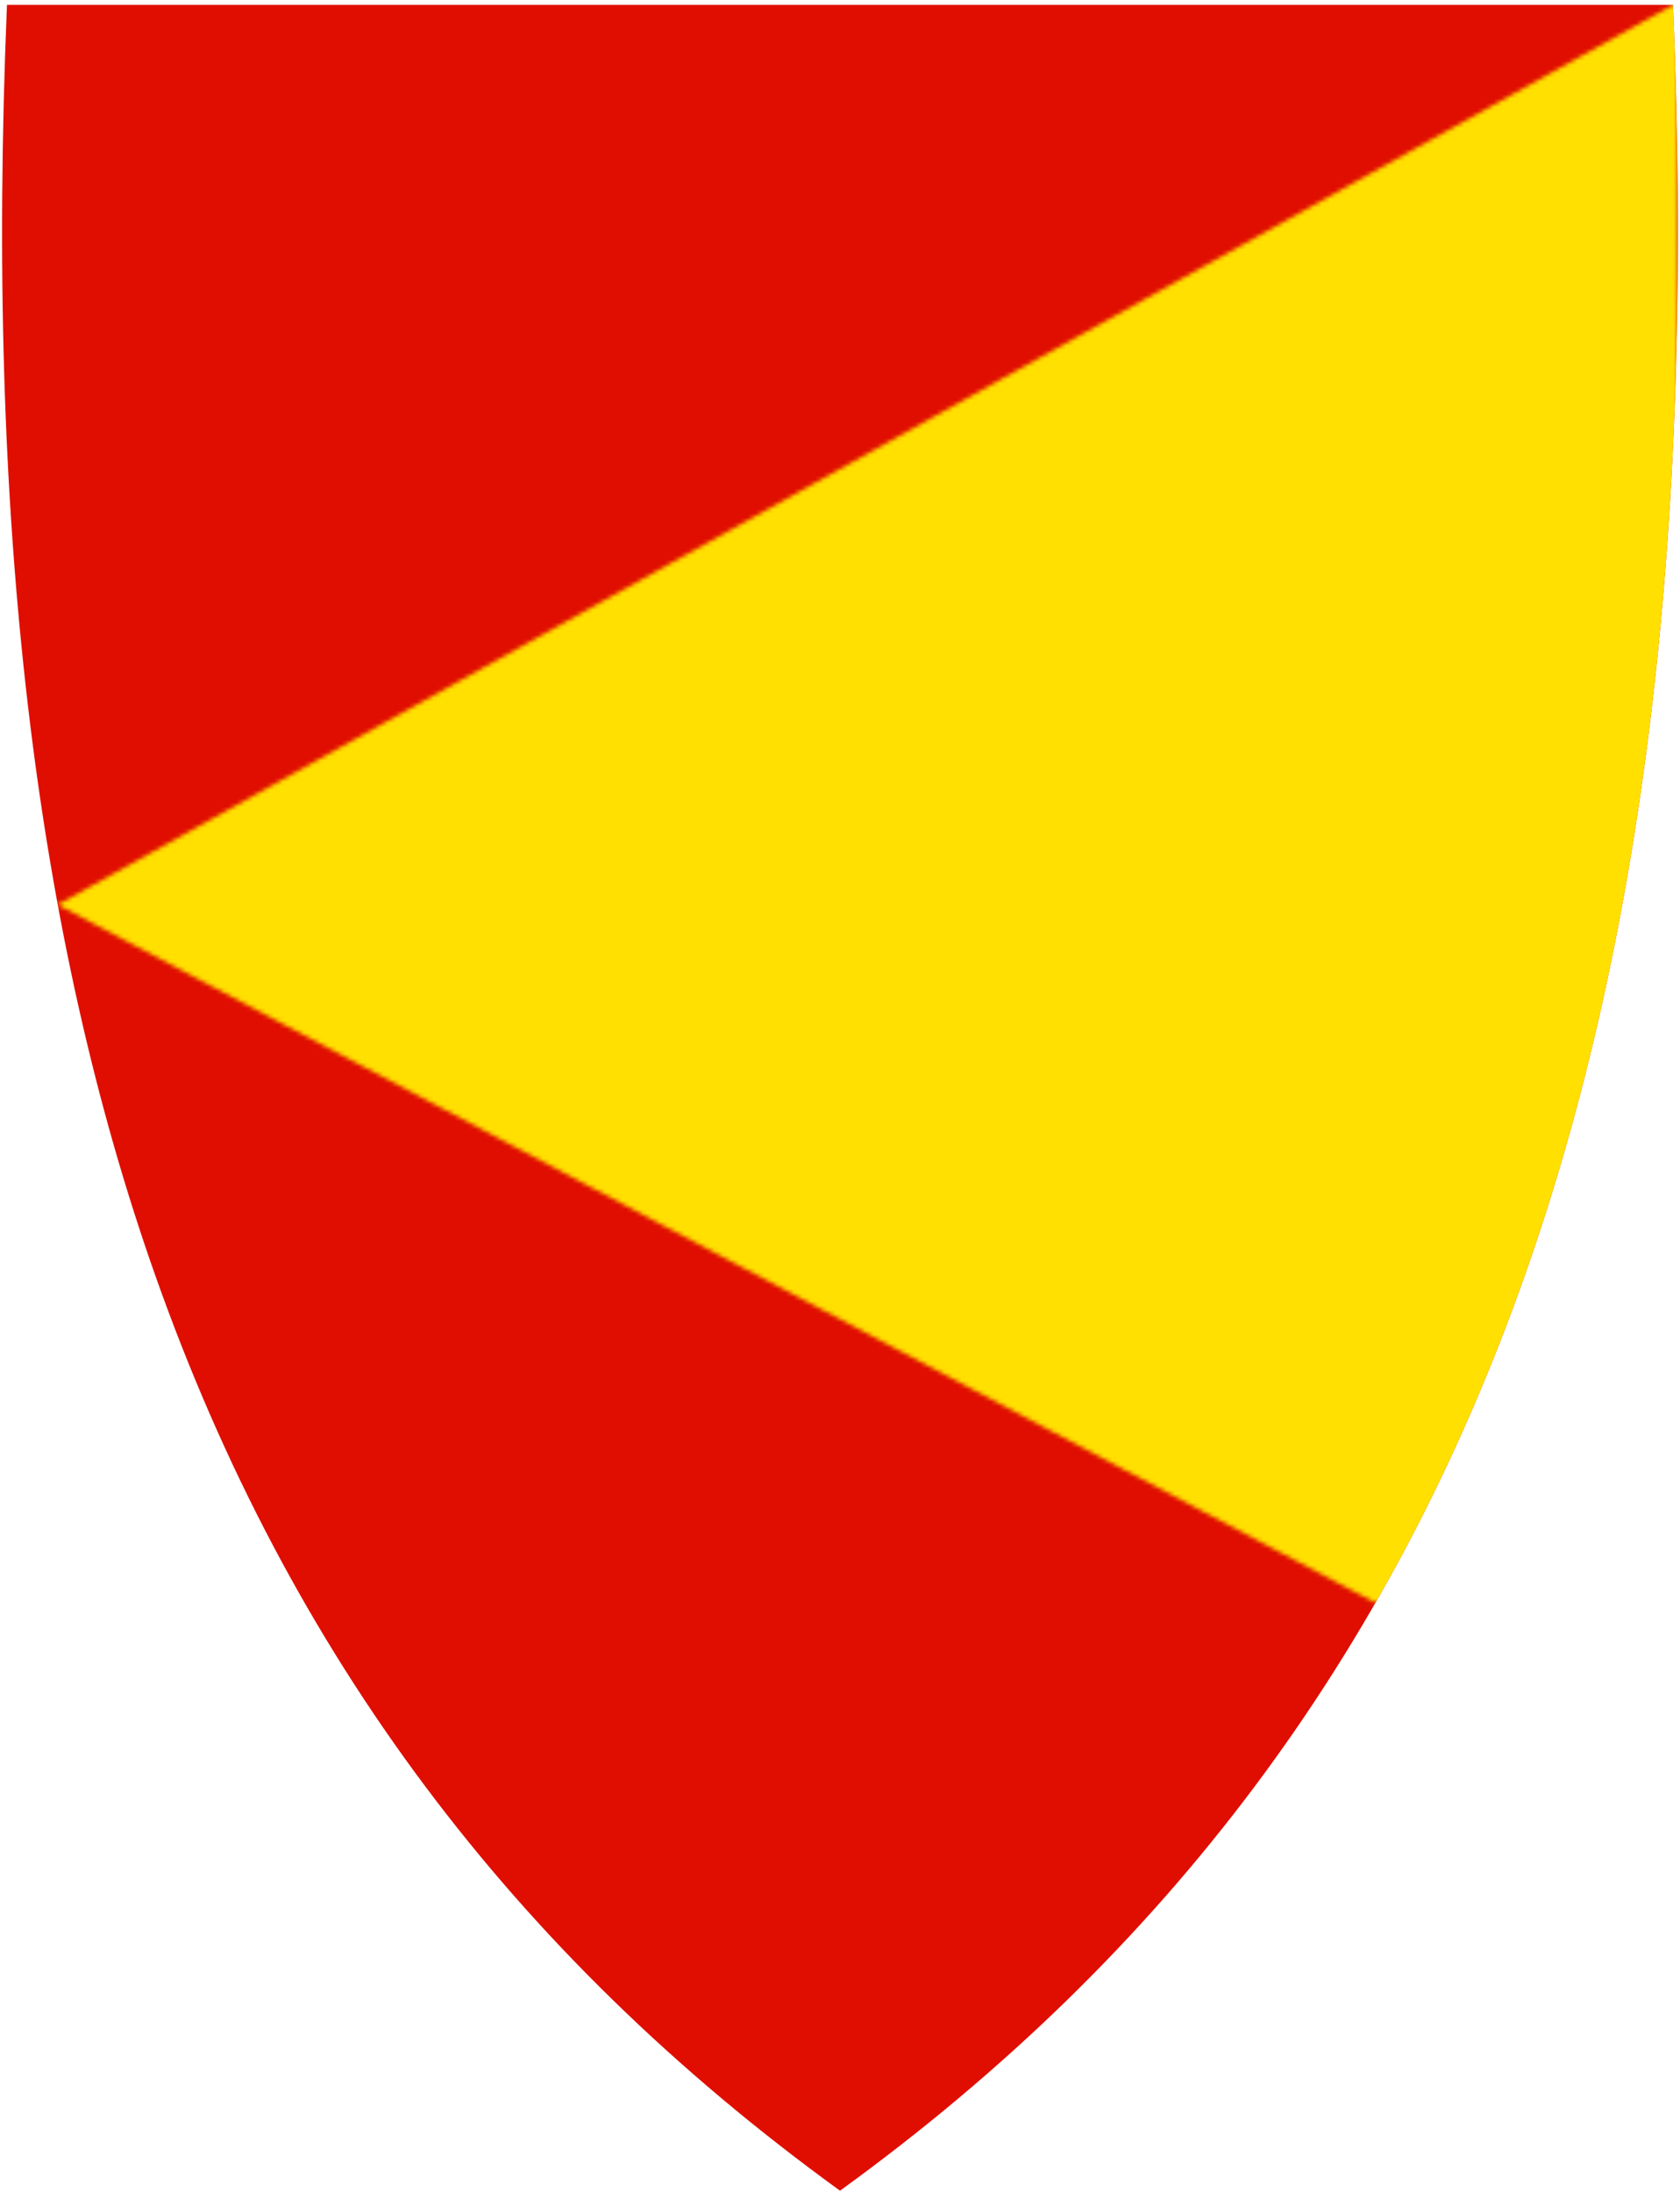 <svg width="401" height="523" viewBox="0 0 401 523" fill="none" xmlns="http://www.w3.org/2000/svg">
<g clip-path="url(#clip0)">
<path d="M200.209 522.542C122.395 466.088 69.061 394.786 37.148 304.597C8.209 222.826 -3.402 123.727 1.644 1.647L1.665 1.165H399.339L399.36 1.647C404.396 123.727 392.784 222.816 363.856 304.597C331.943 394.786 278.609 466.088 200.795 522.542L200.502 522.751L200.209 522.542Z" fill="#E00E00"/>
<mask id="mask0" mask-type="alpha" maskUnits="userSpaceOnUse" x="13" y="0" width="388" height="383">
<path d="M395.5 377.254H329.119L24.256 215.78L395.5 9.033V377.254Z" fill="#FFE000" stroke="black" stroke-width="10"/>
</mask>
<g mask="url(#mask0)">
<path d="M200.209 522.542C122.395 466.088 69.061 394.786 37.148 304.597C8.209 222.826 -3.402 123.727 1.644 1.647L1.665 1.165H399.339L399.36 1.647C404.396 123.727 392.784 222.816 363.856 304.597C331.943 394.786 278.609 466.088 200.795 522.542L200.502 522.751L200.209 522.542Z" fill="#FFE000"/>
</g>
</g>
<defs>
<clipPath id="clip0">
<rect x="0.5" y="0.673" width="400" height="522.08" fill="white"/>
</clipPath>
</defs>
</svg>
